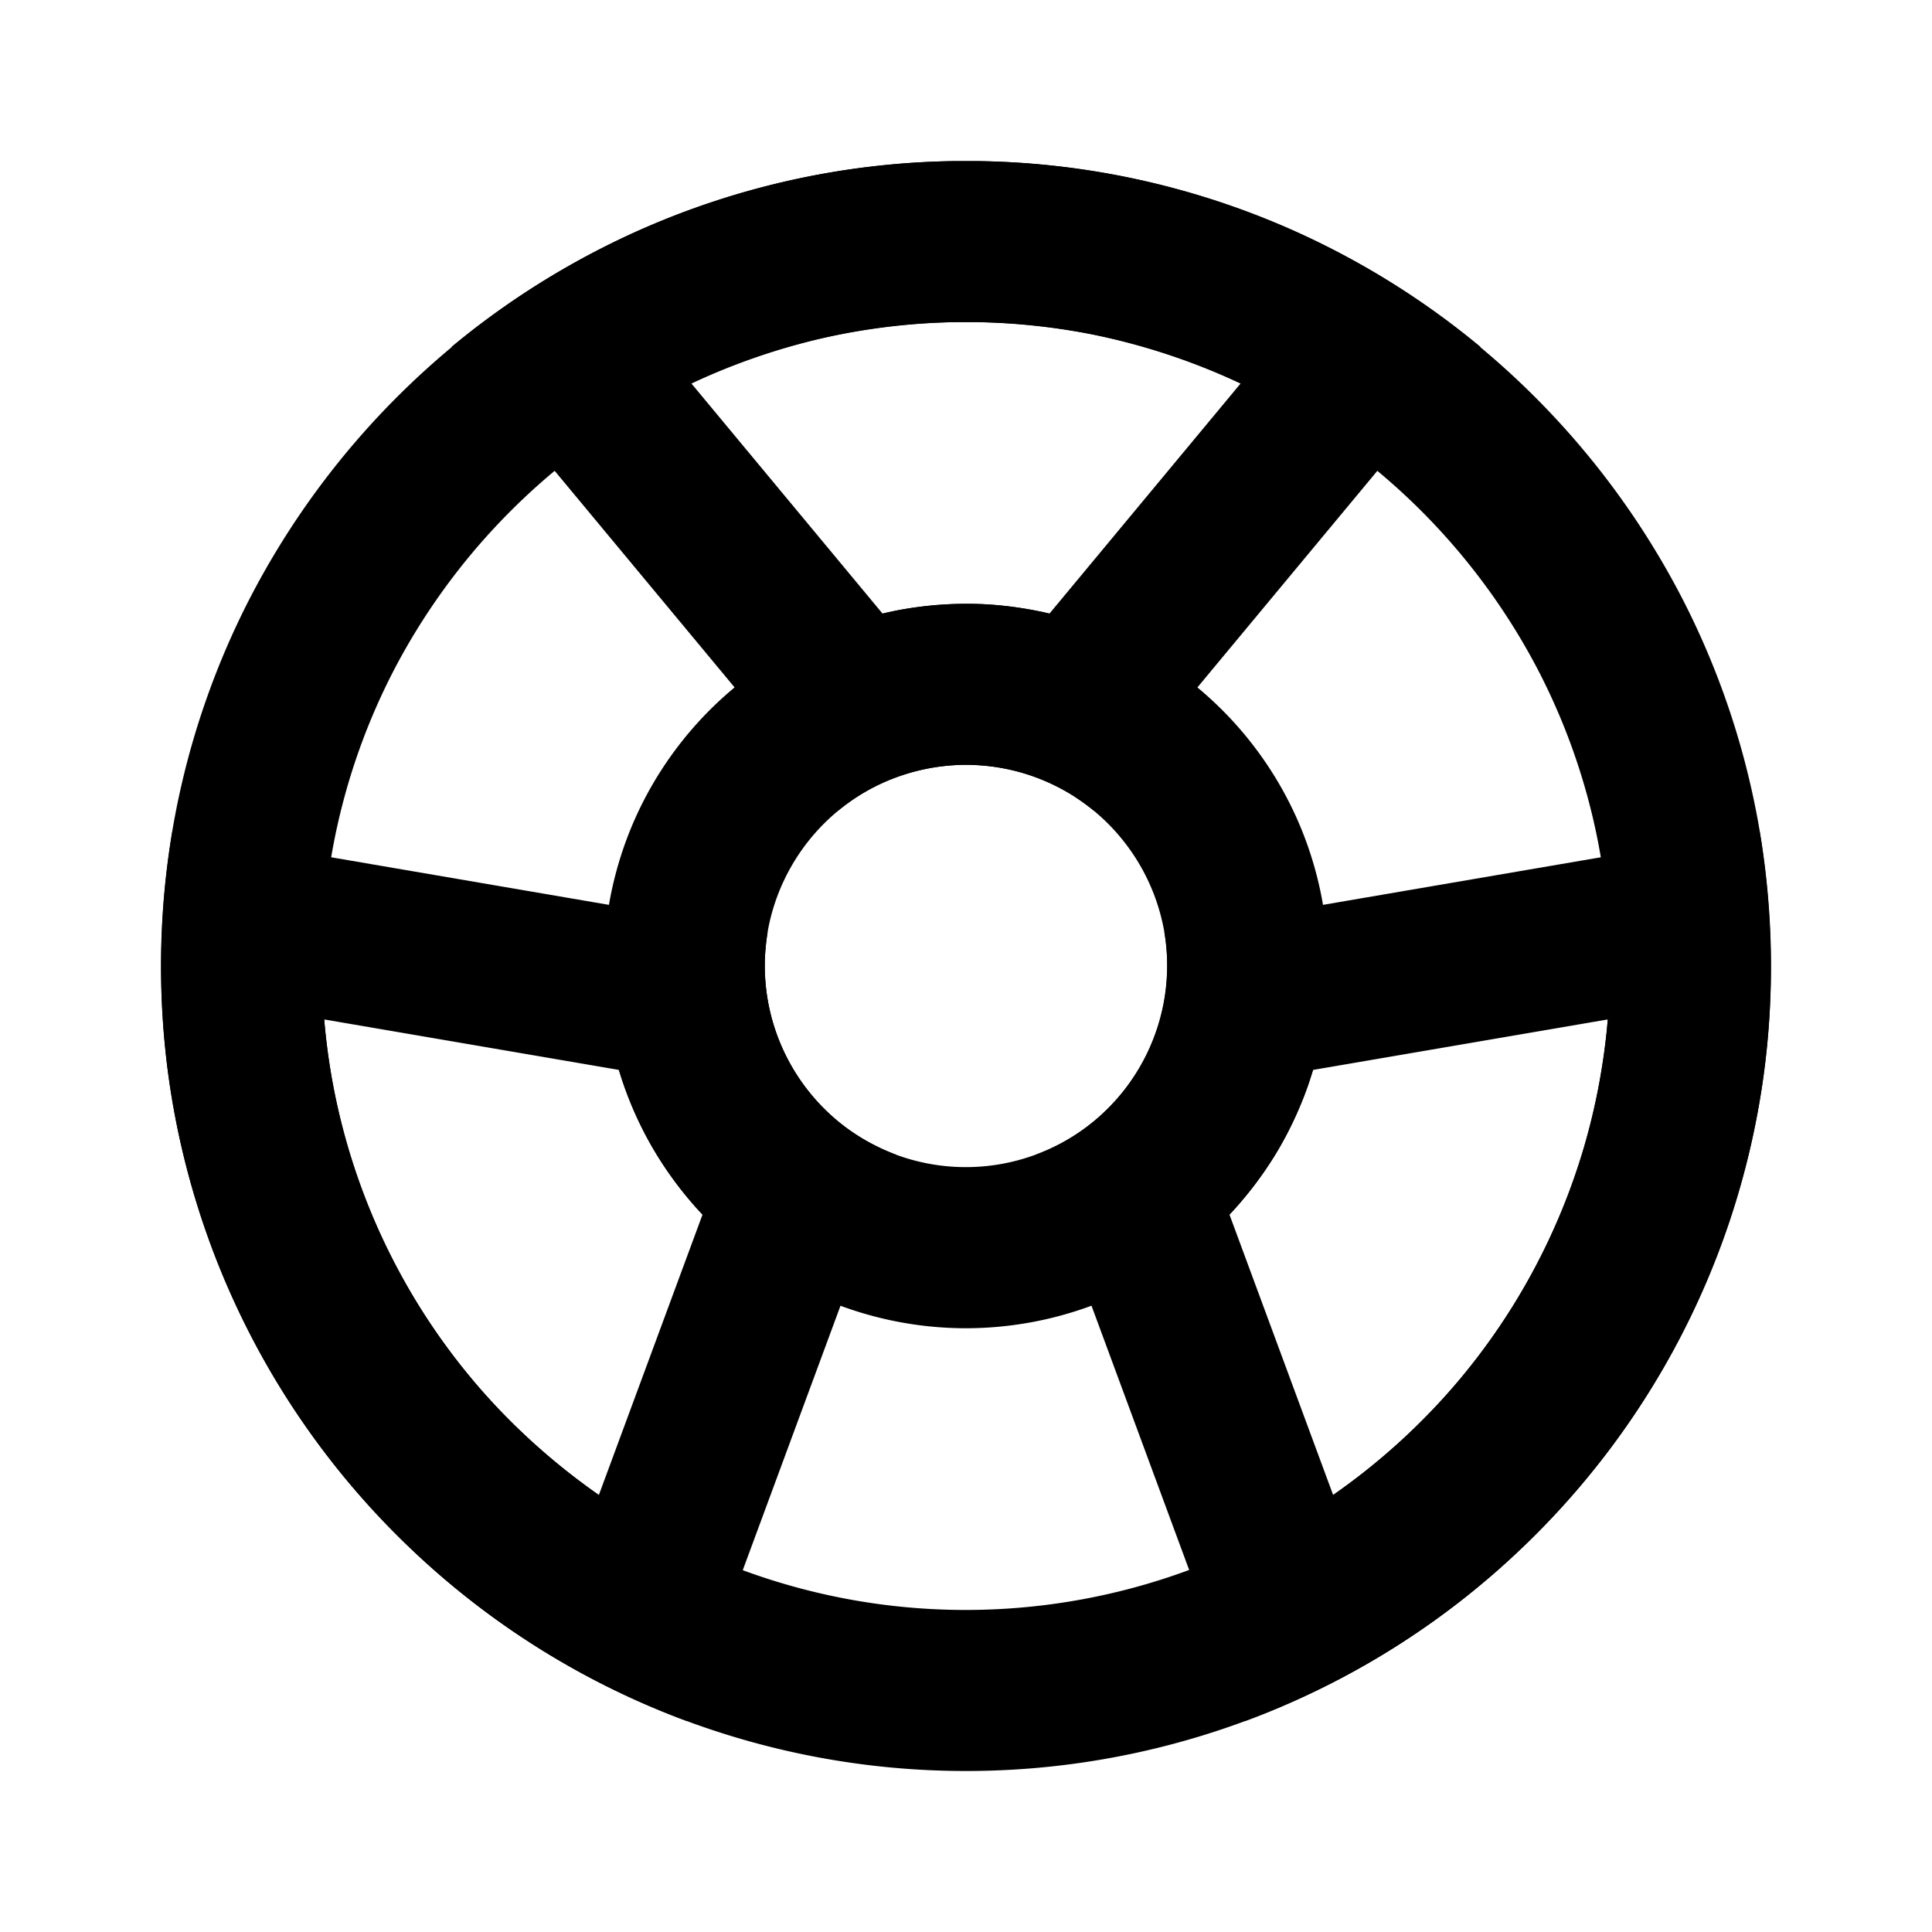 <svg viewBox="0 0 24 24" xmlns="http://www.w3.org/2000/svg" fill-rule="evenodd" clip-rule="evenodd" stroke-linejoin="round" stroke-miterlimit="1.414"><g fill-rule="nonzero"><path d="M12.129 2.001a9.946 9.946 0 0 1 4.095.934 10.088 10.088 0 0 1 4.681 4.514 9.94 9.94 0 0 1 .916 2.659c.207 1.082.235 2.199.082 3.29a9.967 9.967 0 0 1-3.005 5.839A9.984 9.984 0 0 1 12 22a9.984 9.984 0 0 1-6.898-2.763 9.967 9.967 0 0 1-3.005-5.839 10.093 10.093 0 0 1 .082-3.29 9.94 9.94 0 0 1 .916-2.659 10.088 10.088 0 0 1 4.681-4.514 9.946 9.946 0 0 1 4.095-.934h.258zm-.233 2a7.912 7.912 0 0 0-3.273.746 8.082 8.082 0 0 0-3.704 3.528 7.943 7.943 0 0 0-.756 2.112 8.068 8.068 0 0 0-.085 2.733 7.955 7.955 0 0 0 2.404 4.67 8.055 8.055 0 0 0 2.496 1.619 8.006 8.006 0 0 0 10.944-6.289 8.068 8.068 0 0 0-.085-2.733 7.943 7.943 0 0 0-.756-2.112 8.082 8.082 0 0 0-3.704-3.528 7.912 7.912 0 0 0-3.273-.746h-.208zm.219 3.501a4.506 4.506 0 0 1 3.986 2.645 4.516 4.516 0 0 1 .347 2.536 4.485 4.485 0 0 1-1.343 2.574A4.514 4.514 0 0 1 12 16.5a4.508 4.508 0 0 1-3.105-1.243 4.485 4.485 0 0 1-1.343-3.94c.062-.403.179-.798.347-1.17a4.506 4.506 0 0 1 3.986-2.645c.115-.002.115-.002.23 0zm-.179 1.999a2.557 2.557 0 0 0-1.074.273 2.521 2.521 0 0 0-1.311 1.722 2.507 2.507 0 0 0 1.421 2.783 2.507 2.507 0 0 0 2.708-.429 2.51 2.51 0 0 0 .781-1.408c.044-.25.051-.508.019-.76a2.519 2.519 0 0 0-1.236-1.85 2.539 2.539 0 0 0-1.308-.331z"/><path d="M12.109 2.001a10 10 0 0 1 6.281 2.307l-4.793 5.769a3.165 3.165 0 0 0-.264-.191 2.58 2.58 0 0 0-.586-.272 2.513 2.513 0 0 0-2.344.463L5.61 4.308a10 10 0 0 1 6.281-2.307h.218zm-.196 2a8.17 8.17 0 0 0-1.721.206 8.227 8.227 0 0 0-1.548.531l-.055.026 2.374 2.858.162-.036a4.75 4.75 0 0 1 1.071-.082c.261.012.518.048.773.102l.068.016 2.374-2.858a8.223 8.223 0 0 0-1.856-.612 8.223 8.223 0 0 0-1.468-.151h-.174zM9.536 11.578a2.998 2.998 0 0 0-.034.325 2.512 2.512 0 0 0 .97 2.076c.202.155.424.275.662.366l-2.6 7.035a10.02 10.02 0 0 1-5.248-4.475 10.026 10.026 0 0 1-1.197-3.57 10.178 10.178 0 0 1 .055-3.023l7.392 1.266zm-5.503 1.147a8.025 8.025 0 0 0 1.948 4.545c.418.477.892.899 1.408 1.267l.05.035 1.288-3.484c-.057-.061-.057-.061-.112-.124a4.67 4.67 0 0 1-.56-.8 4.69 4.69 0 0 1-.345-.806l-.021-.067-3.661-.627.005.061zM21.874 10.42c.149.965.167 1.946.037 2.915a10.013 10.013 0 0 1-6.445 8.045l-2.6-7.035c.052-.02.102-.04.152-.062.049-.023.098-.046.147-.071a2.514 2.514 0 0 0 1.299-2.634l7.392-1.266.018.108zm-5.563 2.871l-.051.158c-.032.093-.032.092-.067.184-.098.243-.21.478-.346.702a4.868 4.868 0 0 1-.526.702l-.048.051 1.288 3.484a8.236 8.236 0 0 0 1.571-1.434 8.032 8.032 0 0 0 1.546-2.89c.137-.47.229-.951.281-1.437l.008-.086.005-.061-3.661.627z"/></g></svg>